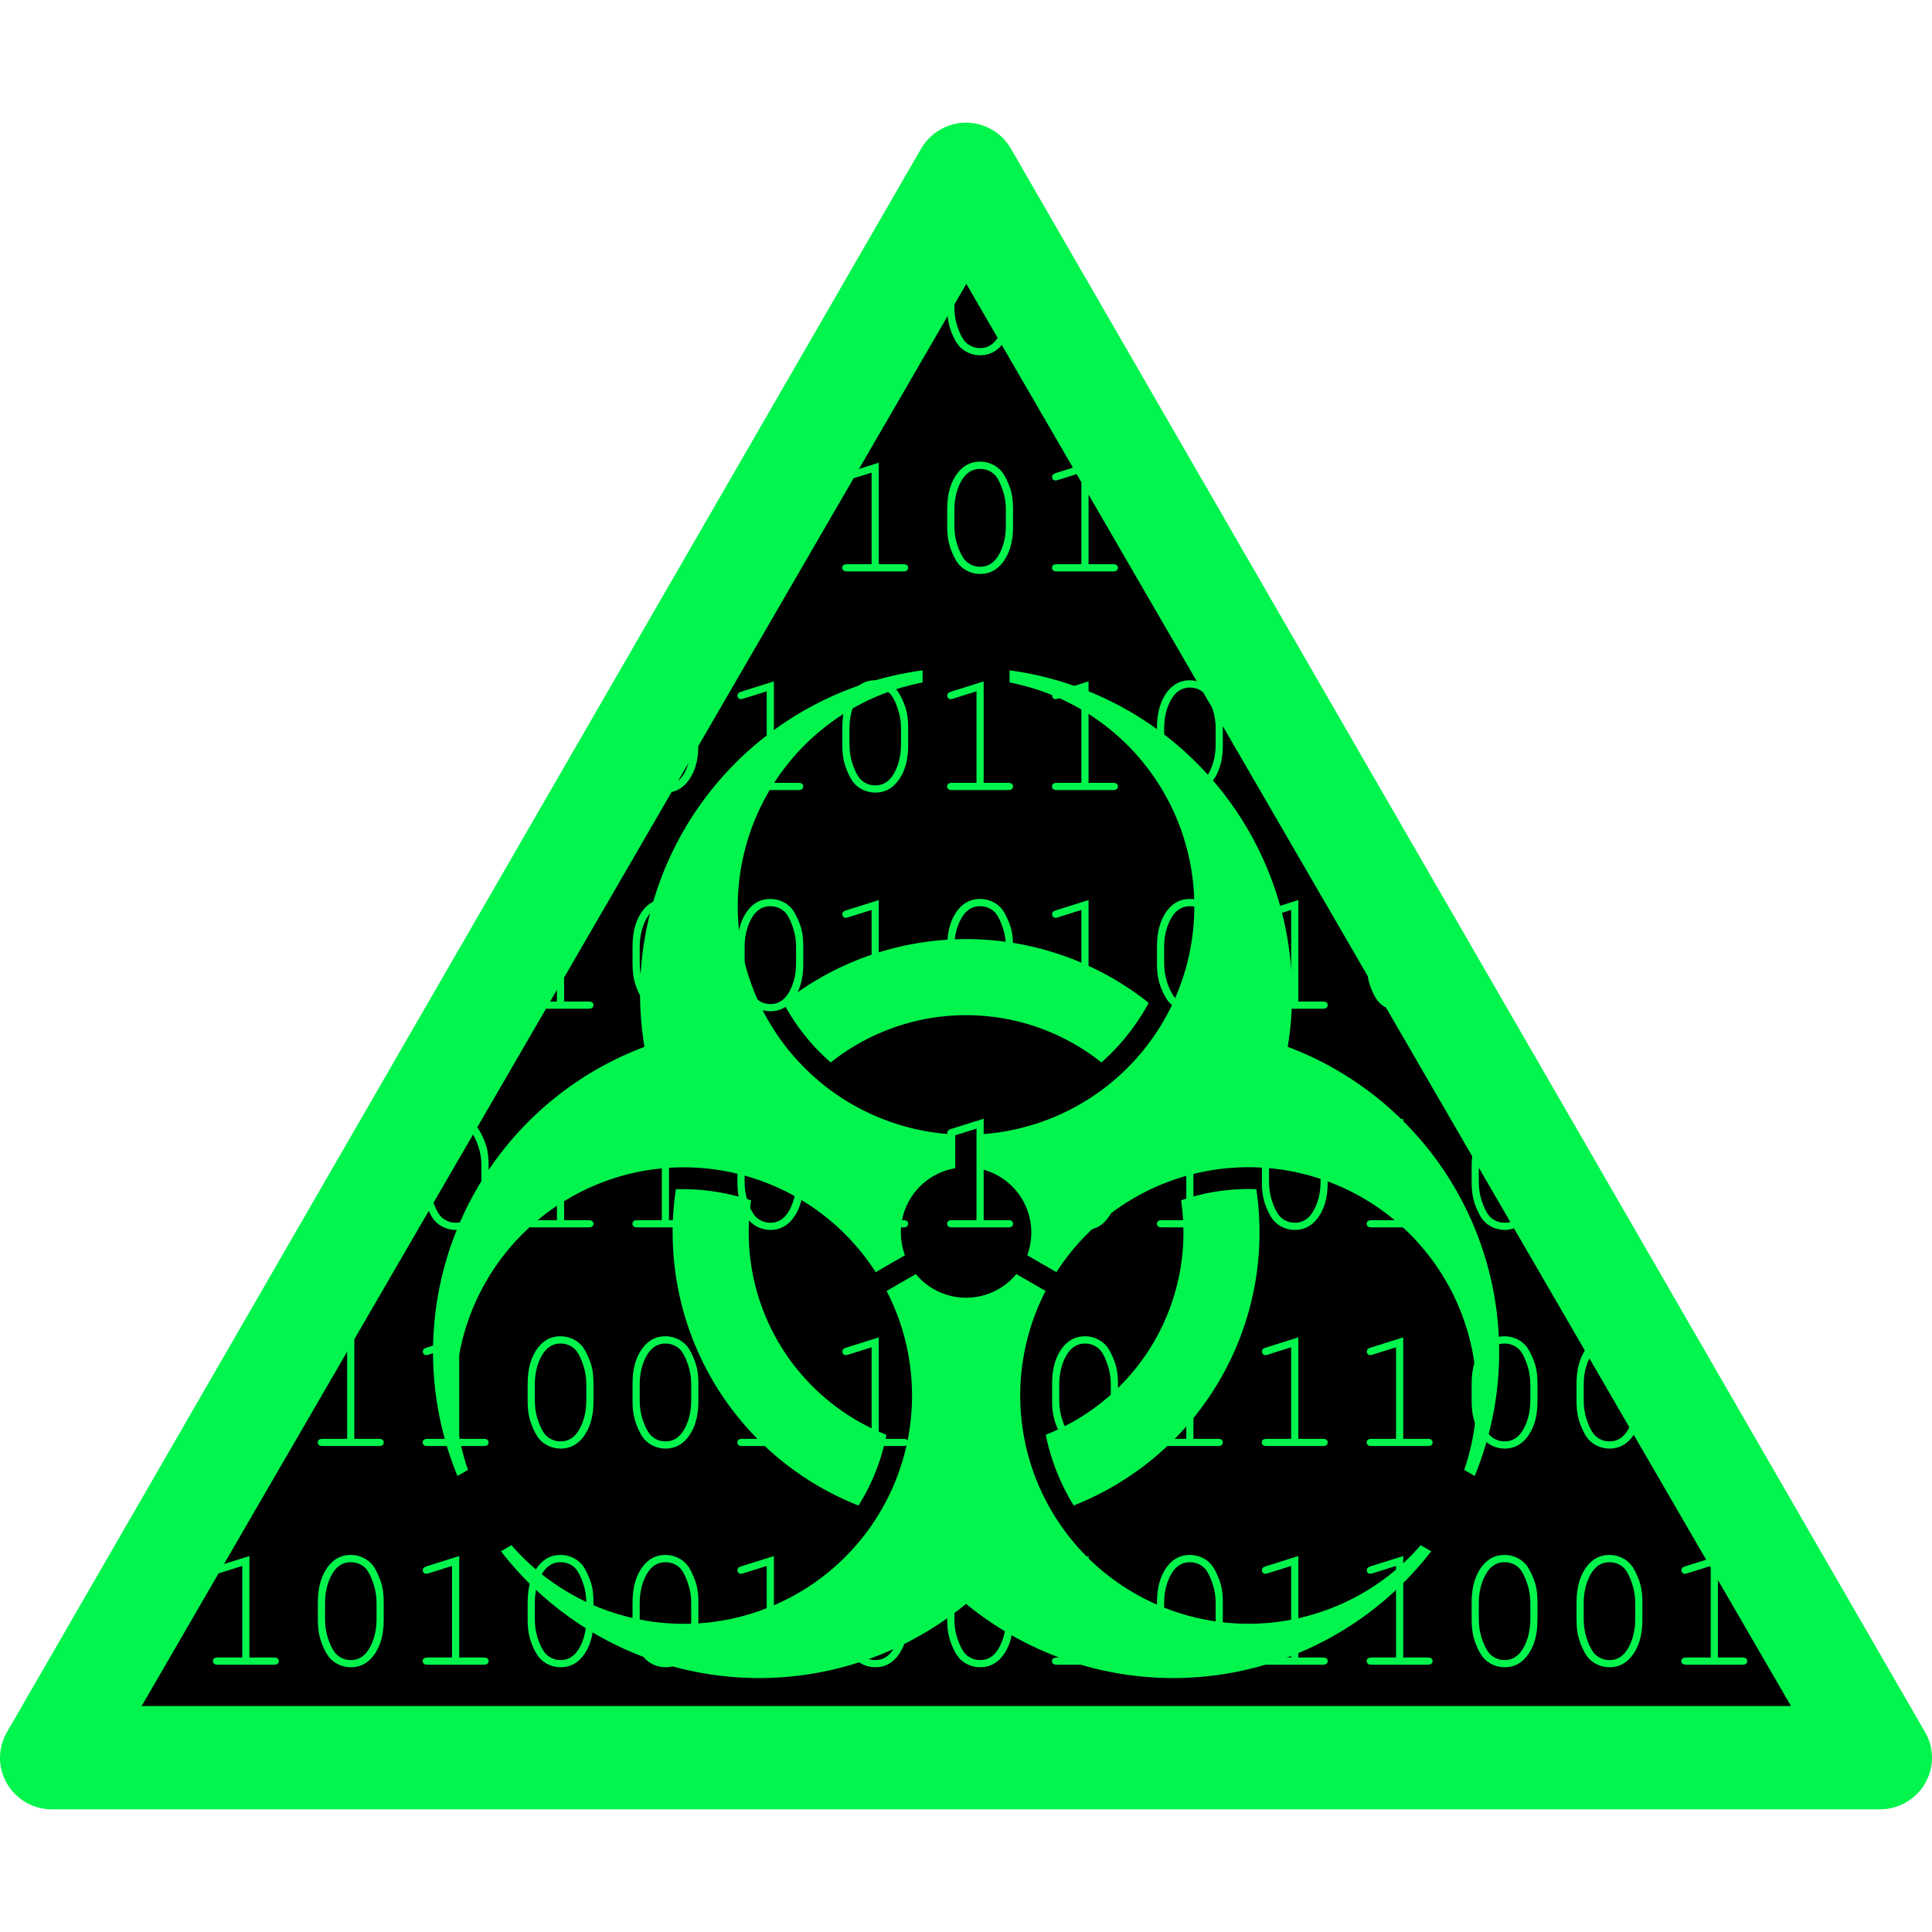 <?xml version="1.0" encoding="UTF-8" standalone="no"?>
<!-- Created with Inkscape (http://www.inkscape.org/) -->

<svg
   xmlns:dc="http://purl.org/dc/elements/1.1/"
   xmlns:cc="http://creativecommons.org/ns#"
   xmlns:rdf="http://www.w3.org/1999/02/22-rdf-syntax-ns#"
   xmlns:svg="http://www.w3.org/2000/svg"
   xmlns="http://www.w3.org/2000/svg"
   xmlns:xlink="http://www.w3.org/1999/xlink"
   xmlns:sodipodi="http://sodipodi.sourceforge.net/DTD/sodipodi-0.dtd"
   xmlns:inkscape="http://www.inkscape.org/namespaces/inkscape"
   width="72.249mm"
   height="72.249mm"
   viewBox="0 0 256 256"
   id="svg2"
   version="1.1"
   inkscape:version="0.91 r13725"
   sodipodi:docname="biohazard.svg">
  <defs
     id="defs4">
    <path
       transform="matrix(10,0,0,-10,260,260)"
       id="p"
       d="M 2.812,-1.046 A 3,3 0 0 1 0.5,2.958 l 0,1.554 A 10.5,10.5 0 0 1 2,25.308 l 0,0.558 A 15,15 0 0 0 14.797,8.543 15,15 0 0 0 23.401,-11.201 l -0.483,0.279 A 10.5,10.5 0 0 1 4.157,-1.823 Z m 3.415,8.871 a 10,10 0 0 1 -12.453,0 9.5,9.5 0 0 0 -2.176,2.742 13.5,13.5 0 0 0 16.804,0 A 10,10 0 0 0 6.226,7.825 Z"
       inkscape:connector-curvature="0" />
    <path
       transform="matrix(10,0,0,-10,260,260)"
       id="p-6"
       d="M 2.812,-1.046 A 3,3 0 0 1 0.5,2.958 l 0,1.554 A 10.5,10.5 0 0 1 2,25.308 l 0,0.558 A 15,15 0 0 0 14.797,8.543 15,15 0 0 0 23.401,-11.201 l -0.483,0.279 A 10.5,10.5 0 0 1 4.157,-1.823 Z m 3.415,8.871 a 10,10 0 0 1 -12.453,0 9.5,9.5 0 0 0 -2.176,2.742 13.5,13.5 0 0 0 16.804,0 A 10,10 0 0 0 6.226,7.825 Z"
       inkscape:connector-curvature="0" />
  </defs>
  <sodipodi:namedview
     id="base"
     pagecolor="#ffffff"
     bordercolor="#666666"
     borderopacity="1.0"
     inkscape:pageopacity="0.0"
     inkscape:pageshadow="2"
     inkscape:zoom="1.979899"
     inkscape:cx="18.543763"
     inkscape:cy="57.699703"
     inkscape:document-units="px"
     inkscape:current-layer="layer1"
     showgrid="false"
     fit-margin-top="0"
     fit-margin-left="0"
     fit-margin-right="0"
     fit-margin-bottom="0"
     inkscape:window-width="1680"
     inkscape:window-height="987"
     inkscape:window-x="-8"
     inkscape:window-y="-8"
     inkscape:window-maximized="1" />
  <g
     inkscape:label="Layer 1"
     inkscape:groupmode="layer"
     id="layer1"
     transform="translate(-64.79,-45.989)">
    <path
       inkscape:connector-curvature="0"
       d="M 319.862,275.492 198.723,65.656 c -1.238,-2.134 -3.5,-3.415 -5.933,-3.415 -2.433,0 -4.695,1.323 -5.933,3.415 L 65.718,275.492 c -1.238,2.134 -1.238,4.738 0,6.83 1.238,2.134 3.5,3.415 5.933,3.415 l 242.277,0 c 2.433,0 4.695,-1.323 5.933,-3.415 1.238,-2.134 1.238,-4.738 0,-6.83 z"
       id="sign_border"
       style="fill:#02f54d;fill-opacity:1" />
    <path
       style="overflow:visible;fill:#000000;fill-opacity:1;stroke:none"
       d="M 128.043 37.609 L 126.461 40.338 L 126.461 40.682 C 126.461 41.58 126.585 42.416 126.834 43.193 C 127.091 43.971 127.381 44.591 127.705 45.051 C 127.886 45.307 128.128 45.53 128.43 45.719 C 128.86 45.99 129.345 46.125 129.889 46.125 C 130.845 46.125 131.606 45.656 132.191 44.766 L 128.043 37.609 z M 125.566 41.881 L 113.818 62.143 L 116.443 61.314 L 116.443 74.76 L 119.703 74.76 C 119.929 74.76 120.091 74.806 120.189 74.896 C 120.288 74.979 120.338 75.091 120.338 75.234 C 120.338 75.37 120.288 75.484 120.189 75.574 C 120.091 75.665 119.929 75.711 119.703 75.711 L 112.234 75.711 C 112.008 75.711 111.844 75.665 111.746 75.574 C 111.648 75.484 111.6 75.37 111.6 75.234 C 111.6 75.091 111.648 74.979 111.746 74.896 C 111.844 74.806 112.008 74.76 112.234 74.76 L 115.492 74.76 L 115.492 62.627 L 113.102 63.377 L 92.535 98.844 C 92.522 100.85 92.04 102.445 91.08 103.621 C 90.503 104.33 89.809 104.766 89.002 104.938 L 74.748 129.521 L 74.748 132.707 L 78.008 132.707 C 78.234 132.707 78.396 132.753 78.494 132.844 C 78.592 132.927 78.643 133.04 78.643 133.184 C 78.643 133.319 78.592 133.431 78.494 133.521 C 78.396 133.612 78.234 133.658 78.008 133.658 L 72.35 133.658 L 63.229 149.389 C 63.448 149.646 63.68 150.034 63.928 150.566 C 64.184 151.117 64.373 151.62 64.494 152.072 C 64.66 152.721 64.744 153.484 64.744 154.359 L 64.744 156.713 C 64.744 158.758 64.257 160.376 63.283 161.568 C 62.521 162.504 61.558 162.971 60.396 162.971 C 59.838 162.971 59.31 162.859 58.812 162.633 C 58.322 162.414 57.904 162.103 57.557 161.703 C 57.338 161.454 57.096 161.055 56.832 160.504 C 56.824 160.487 56.818 160.472 56.811 160.455 L 46.951 177.459 L 46.951 190.654 L 50.211 190.654 C 50.437 190.654 50.599 190.7 50.697 190.791 C 50.795 190.874 50.846 190.988 50.846 191.131 C 50.846 191.267 50.795 191.38 50.697 191.471 C 50.599 191.561 50.437 191.605 50.211 191.605 L 42.742 191.605 C 42.516 191.605 42.352 191.561 42.254 191.471 C 42.156 191.38 42.107 191.267 42.107 191.131 C 42.107 190.988 42.156 190.874 42.254 190.791 C 42.352 190.7 42.516 190.654 42.742 190.654 L 46.002 190.654 L 46.002 179.096 L 29.678 207.246 L 33.053 206.184 L 33.053 219.629 L 36.312 219.629 C 36.539 219.629 36.701 219.675 36.799 219.766 C 36.897 219.849 36.947 219.96 36.947 220.104 C 36.947 220.239 36.897 220.353 36.799 220.443 C 36.701 220.534 36.539 220.58 36.312 220.58 L 28.844 220.58 C 28.617 220.58 28.454 220.534 28.355 220.443 C 28.257 220.353 28.209 220.239 28.209 220.104 C 28.209 219.96 28.257 219.849 28.355 219.766 C 28.454 219.675 28.617 219.629 28.844 219.629 L 32.104 219.629 L 32.104 207.496 L 29.002 208.469 C 28.985 208.474 28.981 208.472 28.965 208.477 L 18.771 226.057 L 237.314 226.057 L 227.631 209.357 L 227.631 219.629 L 230.891 219.629 C 231.117 219.629 231.279 219.675 231.377 219.766 C 231.475 219.849 231.523 219.96 231.523 220.104 C 231.523 220.239 231.475 220.353 231.377 220.443 C 231.279 220.534 231.117 220.58 230.891 220.58 L 223.42 220.58 C 223.194 220.58 223.032 220.534 222.934 220.443 C 222.836 220.353 222.787 220.239 222.787 220.104 C 222.787 219.96 222.836 219.849 222.934 219.766 C 223.032 219.675 223.194 219.629 223.42 219.629 L 226.68 219.629 L 226.68 207.717 L 226.572 207.529 L 223.578 208.469 C 223.427 208.514 223.318 208.537 223.25 208.537 C 223.137 208.537 223.032 208.493 222.934 208.402 C 222.843 208.304 222.799 208.191 222.799 208.062 C 222.799 207.949 222.837 207.844 222.912 207.746 C 222.972 207.686 223.096 207.621 223.285 207.553 L 226.076 206.674 L 216.477 190.119 C 216.379 190.265 216.277 190.408 216.166 190.543 C 215.404 191.479 214.441 191.945 213.279 191.945 C 212.721 191.945 212.193 191.832 211.695 191.605 C 211.205 191.387 210.787 191.078 210.439 190.678 C 210.221 190.429 209.979 190.029 209.715 189.479 C 209.458 188.928 209.273 188.421 209.16 187.961 C 208.987 187.312 208.9 186.555 208.9 185.688 L 208.9 183.332 C 208.9 181.549 209.269 180.091 210.004 178.957 L 200.605 162.748 C 200.223 162.882 199.821 162.971 199.381 162.971 C 198.823 162.971 198.295 162.859 197.797 162.633 C 197.306 162.414 196.888 162.103 196.541 161.703 C 196.322 161.454 196.08 161.055 195.816 160.504 C 195.56 159.953 195.375 159.449 195.262 158.988 C 195.088 158.339 195.002 157.581 195.002 156.713 L 195.002 154.359 C 195.002 153.956 195.037 153.582 195.074 153.211 L 183.654 133.516 C 183.273 133.309 182.927 133.059 182.643 132.73 C 182.424 132.481 182.182 132.082 181.918 131.531 C 181.661 130.98 181.476 130.474 181.363 130.014 C 181.309 129.811 181.277 129.578 181.24 129.354 L 162.021 96.207 C 162.023 96.278 162.031 96.338 162.031 96.41 L 162.031 98.766 C 162.031 100.81 161.546 102.429 160.572 103.621 C 159.81 104.557 158.848 105.023 157.686 105.023 C 157.127 105.023 156.6 104.91 156.102 104.684 C 155.611 104.465 155.193 104.156 154.846 103.756 C 154.627 103.507 154.385 103.107 154.121 102.557 C 153.865 102.006 153.68 101.499 153.566 101.039 C 153.393 100.39 153.307 99.633 153.307 98.766 L 153.307 96.41 C 153.307 94.358 153.792 92.737 154.766 91.545 C 155.528 90.609 156.49 90.141 157.652 90.141 C 157.972 90.141 158.277 90.187 158.572 90.26 L 144.24 65.543 L 144.24 74.76 L 147.5 74.76 C 147.726 74.76 147.888 74.806 147.986 74.896 C 148.084 74.979 148.135 75.091 148.135 75.234 C 148.135 75.37 148.084 75.484 147.986 75.574 C 147.888 75.665 147.726 75.711 147.5 75.711 L 140.029 75.711 C 139.803 75.711 139.641 75.665 139.543 75.574 C 139.445 75.484 139.396 75.37 139.396 75.234 C 139.396 75.091 139.445 74.979 139.543 74.896 C 139.641 74.806 139.803 74.76 140.029 74.76 L 143.289 74.76 L 143.289 63.902 L 142.664 62.824 L 140.189 63.6 C 140.039 63.645 139.929 63.668 139.861 63.668 C 139.748 63.668 139.641 63.624 139.543 63.533 C 139.452 63.435 139.408 63.322 139.408 63.193 C 139.408 63.08 139.446 62.975 139.521 62.877 C 139.582 62.817 139.706 62.752 139.895 62.684 L 142.168 61.967 L 132.738 45.709 C 131.982 46.616 131.033 47.076 129.889 47.076 C 129.33 47.076 128.803 46.963 128.305 46.736 C 127.814 46.518 127.396 46.208 127.049 45.809 C 126.83 45.56 126.588 45.16 126.324 44.609 C 126.068 44.059 125.883 43.552 125.77 43.092 C 125.672 42.726 125.609 42.316 125.566 41.881 z M 129.855 61.168 C 130.421 61.168 130.949 61.28 131.439 61.506 C 131.93 61.725 132.348 62.036 132.695 62.436 C 132.922 62.692 133.163 63.096 133.42 63.646 C 133.676 64.197 133.866 64.698 133.986 65.15 C 134.152 65.799 134.236 66.562 134.236 67.438 L 134.236 69.791 C 134.236 71.836 133.749 73.454 132.775 74.646 C 132.013 75.582 131.051 76.051 129.889 76.051 C 129.33 76.051 128.803 75.937 128.305 75.711 C 127.814 75.492 127.396 75.183 127.049 74.783 C 126.83 74.534 126.588 74.133 126.324 73.582 C 126.068 73.031 125.883 72.527 125.77 72.066 C 125.596 71.418 125.51 70.659 125.51 69.791 L 125.51 67.438 C 125.51 65.385 125.995 63.762 126.969 62.57 C 127.731 61.635 128.694 61.168 129.855 61.168 z M 129.867 62.129 C 128.803 62.129 127.969 62.673 127.365 63.76 C 126.762 64.846 126.461 66.114 126.461 67.562 L 126.461 69.656 C 126.461 70.554 126.585 71.391 126.834 72.168 C 127.091 72.945 127.381 73.563 127.705 74.023 C 127.886 74.28 128.128 74.503 128.43 74.691 C 128.86 74.963 129.345 75.1 129.889 75.1 C 130.945 75.1 131.775 74.555 132.379 73.469 C 132.983 72.375 133.285 71.105 133.285 69.656 L 133.285 67.562 C 133.285 66.665 133.157 65.83 132.9 65.061 C 132.651 64.283 132.368 63.665 132.051 63.205 C 131.862 62.941 131.618 62.714 131.316 62.525 C 130.886 62.261 130.403 62.129 129.867 62.129 z M 115.957 90.141 C 116.523 90.141 117.051 90.254 117.541 90.48 C 118.031 90.699 118.45 91.008 118.797 91.408 C 119.023 91.665 119.265 92.068 119.521 92.619 C 119.778 93.17 119.967 93.672 120.088 94.125 C 120.254 94.774 120.338 95.535 120.338 96.41 L 120.338 98.766 C 120.338 100.81 119.85 102.429 118.877 103.621 C 118.115 104.557 117.152 105.023 115.99 105.023 C 115.432 105.023 114.904 104.91 114.406 104.684 C 113.916 104.465 113.497 104.156 113.15 103.756 C 112.932 103.507 112.69 103.107 112.426 102.557 C 112.169 102.006 111.984 101.499 111.871 101.039 C 111.698 100.39 111.611 99.633 111.611 98.766 L 111.611 96.41 C 111.611 94.358 112.097 92.737 113.07 91.545 C 113.832 90.609 114.795 90.141 115.957 90.141 z M 102.545 90.287 L 102.545 103.734 L 105.805 103.734 C 106.031 103.734 106.193 103.779 106.291 103.869 C 106.389 103.952 106.439 104.066 106.439 104.209 C 106.439 104.345 106.389 104.458 106.291 104.549 C 106.193 104.639 106.031 104.684 105.805 104.684 L 98.336 104.684 C 98.11 104.684 97.946 104.639 97.848 104.549 C 97.75 104.458 97.701 104.345 97.701 104.209 C 97.701 104.066 97.75 103.952 97.848 103.869 C 97.946 103.779 98.11 103.734 98.336 103.734 L 101.594 103.734 L 101.594 91.602 L 98.494 92.574 C 98.343 92.619 98.234 92.643 98.166 92.643 C 98.053 92.643 97.946 92.596 97.848 92.506 C 97.757 92.408 97.713 92.294 97.713 92.166 C 97.713 92.053 97.751 91.948 97.826 91.85 C 97.887 91.789 98.011 91.726 98.199 91.658 L 102.545 90.287 z M 130.342 90.287 L 130.342 103.734 L 133.602 103.734 C 133.828 103.734 133.99 103.779 134.088 103.869 C 134.186 103.952 134.236 104.066 134.236 104.209 C 134.236 104.345 134.186 104.458 134.088 104.549 C 133.99 104.639 133.828 104.684 133.602 104.684 L 126.131 104.684 C 125.904 104.684 125.743 104.639 125.645 104.549 C 125.546 104.458 125.498 104.345 125.498 104.209 C 125.498 104.066 125.546 103.952 125.645 103.869 C 125.743 103.779 125.904 103.734 126.131 103.734 L 129.391 103.734 L 129.391 91.602 L 126.291 92.574 C 126.14 92.619 126.031 92.643 125.963 92.643 C 125.85 92.643 125.743 92.596 125.645 92.506 C 125.554 92.408 125.51 92.294 125.51 92.166 C 125.51 92.053 125.548 91.948 125.623 91.85 C 125.683 91.789 125.807 91.726 125.996 91.658 L 130.342 90.287 z M 144.24 90.287 L 144.24 103.734 L 147.5 103.734 C 147.726 103.734 147.888 103.779 147.986 103.869 C 148.084 103.952 148.135 104.066 148.135 104.209 C 148.135 104.345 148.084 104.458 147.986 104.549 C 147.888 104.639 147.726 104.684 147.5 104.684 L 140.029 104.684 C 139.803 104.684 139.641 104.639 139.543 104.549 C 139.445 104.458 139.396 104.345 139.396 104.209 C 139.396 104.066 139.445 103.952 139.543 103.869 C 139.641 103.779 139.803 103.734 140.029 103.734 L 143.289 103.734 L 143.289 91.602 L 140.189 92.574 C 140.039 92.619 139.929 92.643 139.861 92.643 C 139.748 92.643 139.641 92.596 139.543 92.506 C 139.452 92.408 139.408 92.294 139.408 92.166 C 139.408 92.053 139.446 91.948 139.521 91.85 C 139.582 91.789 139.706 91.726 139.895 91.658 L 144.24 90.287 z M 115.969 91.104 C 114.905 91.104 114.07 91.646 113.467 92.732 C 112.863 93.819 112.562 95.086 112.562 96.535 L 112.562 98.629 C 112.562 99.527 112.687 100.365 112.936 101.143 C 113.192 101.92 113.482 102.538 113.807 102.998 C 113.988 103.255 114.229 103.477 114.531 103.666 C 114.961 103.938 115.447 104.072 115.99 104.072 C 117.047 104.072 117.877 103.53 118.48 102.443 C 119.084 101.349 119.387 100.078 119.387 98.629 L 119.387 96.535 C 119.387 95.637 119.258 94.805 119.002 94.035 C 118.753 93.258 118.469 92.638 118.152 92.178 C 117.964 91.914 117.72 91.689 117.418 91.5 C 116.988 91.236 116.504 91.104 115.969 91.104 z M 157.664 91.104 C 156.6 91.104 155.766 91.646 155.162 92.732 C 154.558 93.819 154.256 95.086 154.256 96.535 L 154.256 98.629 C 154.256 99.527 154.382 100.365 154.631 101.143 C 154.887 101.92 155.178 102.538 155.502 102.998 C 155.683 103.255 155.925 103.477 156.227 103.666 C 156.657 103.938 157.142 104.072 157.686 104.072 C 158.742 104.072 159.572 103.53 160.176 102.443 C 160.779 101.349 161.082 100.078 161.082 98.629 L 161.082 96.535 C 161.082 95.637 160.954 94.805 160.697 94.035 C 160.659 93.915 160.614 93.825 160.574 93.713 L 159.432 91.744 C 159.331 91.659 159.229 91.574 159.111 91.5 C 158.681 91.236 158.2 91.104 157.664 91.104 z M 91.234 101.088 L 89.846 103.482 C 90.16 103.222 90.442 102.879 90.684 102.443 C 90.917 102.021 91.091 101.564 91.234 101.088 z M 88.16 119.115 C 88.726 119.115 89.254 119.229 89.744 119.455 C 90.235 119.674 90.655 119.983 91.002 120.383 C 91.228 120.639 91.468 121.043 91.725 121.594 C 91.981 122.145 92.17 122.645 92.291 123.098 C 92.457 123.747 92.541 124.51 92.541 125.385 L 92.541 127.738 C 92.541 129.783 92.053 131.402 91.08 132.594 C 90.318 133.529 89.355 133.998 88.193 133.998 C 87.635 133.998 87.107 133.885 86.609 133.658 C 86.119 133.439 85.701 133.13 85.354 132.73 C 85.135 132.481 84.893 132.082 84.629 131.531 C 84.372 130.98 84.187 130.474 84.074 130.014 C 83.901 129.365 83.814 128.606 83.814 127.738 L 83.814 125.385 C 83.814 123.332 84.3 121.71 85.273 120.518 C 86.036 119.582 86.998 119.115 88.16 119.115 z M 102.059 119.115 C 102.624 119.115 103.152 119.229 103.643 119.455 C 104.133 119.674 104.553 119.983 104.9 120.383 C 105.127 120.639 105.367 121.043 105.623 121.594 C 105.88 122.145 106.069 122.645 106.189 123.098 C 106.355 123.747 106.439 124.51 106.439 125.385 L 106.439 127.738 C 106.439 129.783 105.952 131.402 104.979 132.594 C 104.216 133.529 103.254 133.998 102.092 133.998 C 101.533 133.998 101.006 133.885 100.508 133.658 C 100.017 133.439 99.599 133.13 99.252 132.73 C 99.033 132.481 98.791 132.082 98.527 131.531 C 98.271 130.98 98.086 130.474 97.973 130.014 C 97.799 129.365 97.713 128.606 97.713 127.738 L 97.713 125.385 C 97.713 123.332 98.199 121.71 99.172 120.518 C 99.934 119.582 100.897 119.115 102.059 119.115 z M 129.855 119.115 C 130.421 119.115 130.949 119.229 131.439 119.455 C 131.93 119.674 132.348 119.983 132.695 120.383 C 132.922 120.639 133.163 121.043 133.42 121.594 C 133.676 122.145 133.866 122.645 133.986 123.098 C 134.152 123.747 134.236 124.51 134.236 125.385 L 134.236 127.738 C 134.236 129.783 133.749 131.402 132.775 132.594 C 132.013 133.529 131.051 133.998 129.889 133.998 C 129.33 133.998 128.803 133.885 128.305 133.658 C 127.814 133.439 127.396 133.13 127.049 132.73 C 126.83 132.481 126.588 132.082 126.324 131.531 C 126.068 130.98 125.883 130.474 125.77 130.014 C 125.596 129.365 125.51 128.606 125.51 127.738 L 125.51 125.385 C 125.51 123.332 125.995 121.71 126.969 120.518 C 127.731 119.582 128.694 119.115 129.855 119.115 z M 157.652 119.115 C 158.218 119.115 158.746 119.229 159.236 119.455 C 159.727 119.674 160.145 119.983 160.492 120.383 C 160.719 120.639 160.96 121.043 161.217 121.594 C 161.473 122.145 161.662 122.645 161.783 123.098 C 161.949 123.747 162.031 124.51 162.031 125.385 L 162.031 127.738 C 162.031 129.783 161.546 131.402 160.572 132.594 C 159.81 133.529 158.848 133.998 157.686 133.998 C 157.127 133.998 156.6 133.885 156.102 133.658 C 155.611 133.439 155.193 133.13 154.846 132.73 C 154.627 132.481 154.385 132.082 154.121 131.531 C 153.865 130.98 153.68 130.474 153.566 130.014 C 153.393 129.365 153.307 128.606 153.307 127.738 L 153.307 125.385 C 153.307 123.332 153.792 121.71 154.766 120.518 C 155.528 119.582 156.49 119.115 157.652 119.115 z M 116.443 119.262 L 116.443 132.707 L 119.703 132.707 C 119.929 132.707 120.091 132.753 120.189 132.844 C 120.288 132.927 120.338 133.04 120.338 133.184 C 120.338 133.319 120.288 133.431 120.189 133.521 C 120.091 133.612 119.929 133.658 119.703 133.658 L 112.234 133.658 C 112.008 133.658 111.844 133.612 111.746 133.521 C 111.648 133.431 111.6 133.319 111.6 133.184 C 111.6 133.04 111.648 132.927 111.746 132.844 C 111.844 132.753 112.008 132.707 112.234 132.707 L 115.492 132.707 L 115.492 120.574 L 112.393 121.549 C 112.242 121.594 112.132 121.615 112.064 121.615 C 111.951 121.615 111.844 121.571 111.746 121.48 C 111.656 121.382 111.611 121.269 111.611 121.141 C 111.611 121.027 111.649 120.922 111.725 120.824 C 111.785 120.764 111.909 120.699 112.098 120.631 L 116.443 119.262 z M 144.24 119.262 L 144.24 132.707 L 147.5 132.707 C 147.726 132.707 147.888 132.753 147.986 132.844 C 148.084 132.927 148.135 133.04 148.135 133.184 C 148.135 133.319 148.084 133.431 147.986 133.521 C 147.888 133.612 147.726 133.658 147.5 133.658 L 140.029 133.658 C 139.803 133.658 139.641 133.612 139.543 133.521 C 139.445 133.431 139.396 133.319 139.396 133.184 C 139.396 133.04 139.445 132.927 139.543 132.844 C 139.641 132.753 139.803 132.707 140.029 132.707 L 143.289 132.707 L 143.289 120.574 L 140.189 121.549 C 140.039 121.594 139.929 121.615 139.861 121.615 C 139.748 121.615 139.641 121.571 139.543 121.48 C 139.452 121.382 139.408 121.269 139.408 121.141 C 139.408 121.027 139.446 120.922 139.521 120.824 C 139.582 120.764 139.706 120.699 139.895 120.631 L 144.24 119.262 z M 172.037 119.262 L 172.037 132.707 L 175.297 132.707 C 175.523 132.707 175.685 132.753 175.783 132.844 C 175.881 132.927 175.93 133.04 175.93 133.184 C 175.93 133.319 175.881 133.431 175.783 133.521 C 175.685 133.612 175.523 133.658 175.297 133.658 L 167.826 133.658 C 167.6 133.658 167.438 133.612 167.34 133.521 C 167.242 133.431 167.193 133.319 167.193 133.184 C 167.193 133.04 167.242 132.927 167.34 132.844 C 167.438 132.753 167.6 132.707 167.826 132.707 L 171.086 132.707 L 171.086 120.574 L 167.986 121.549 C 167.835 121.594 167.724 121.615 167.656 121.615 C 167.543 121.615 167.438 121.571 167.34 121.48 C 167.249 121.382 167.205 121.269 167.205 121.141 C 167.205 121.027 167.243 120.922 167.318 120.824 C 167.379 120.764 167.503 120.699 167.691 120.631 L 172.037 119.262 z M 88.172 120.076 C 87.108 120.076 86.274 120.621 85.67 121.707 C 85.066 122.794 84.766 124.061 84.766 125.51 L 84.766 127.604 C 84.766 128.501 84.89 129.338 85.139 130.115 C 85.395 130.892 85.685 131.512 86.01 131.973 C 86.191 132.229 86.433 132.45 86.734 132.639 C 87.164 132.91 87.65 133.047 88.193 133.047 C 89.25 133.047 90.08 132.504 90.684 131.418 C 91.287 130.324 91.59 129.052 91.59 127.604 L 91.59 125.51 C 91.59 124.612 91.462 123.777 91.205 123.008 C 90.956 122.231 90.672 121.613 90.355 121.152 C 90.167 120.888 89.923 120.661 89.621 120.473 C 89.191 120.209 88.708 120.076 88.172 120.076 z M 102.07 120.076 C 101.006 120.076 100.172 120.621 99.568 121.707 C 98.965 122.794 98.664 124.061 98.664 125.51 L 98.664 127.604 C 98.664 128.501 98.788 129.338 99.037 130.115 C 99.294 130.892 99.584 131.512 99.908 131.973 C 100.089 132.229 100.331 132.45 100.633 132.639 C 101.063 132.91 101.549 133.047 102.092 133.047 C 103.148 133.047 103.978 132.504 104.582 131.418 C 105.186 130.324 105.488 129.052 105.488 127.604 L 105.488 125.51 C 105.488 124.612 105.36 123.777 105.104 123.008 C 104.855 122.231 104.571 121.613 104.254 121.152 C 104.065 120.888 103.821 120.661 103.52 120.473 C 103.089 120.209 102.606 120.076 102.07 120.076 z M 129.867 120.076 C 128.803 120.076 127.969 120.621 127.365 121.707 C 126.762 122.794 126.461 124.061 126.461 125.51 L 126.461 127.604 C 126.461 128.501 126.585 129.338 126.834 130.115 C 127.091 130.892 127.381 131.512 127.705 131.973 C 127.886 132.229 128.128 132.45 128.43 132.639 C 128.86 132.91 129.345 133.047 129.889 133.047 C 130.945 133.047 131.775 132.504 132.379 131.418 C 132.983 130.324 133.285 129.052 133.285 127.604 L 133.285 125.51 C 133.285 124.612 133.157 123.777 132.9 123.008 C 132.651 122.231 132.368 121.613 132.051 121.152 C 131.862 120.888 131.618 120.661 131.316 120.473 C 130.886 120.209 130.403 120.076 129.867 120.076 z M 157.664 120.076 C 156.6 120.076 155.766 120.621 155.162 121.707 C 154.558 122.794 154.256 124.061 154.256 125.51 L 154.256 127.604 C 154.256 128.501 154.382 129.338 154.631 130.115 C 154.887 130.892 155.178 131.512 155.502 131.973 C 155.683 132.229 155.925 132.45 156.227 132.639 C 156.657 132.91 157.142 133.047 157.686 133.047 C 158.742 133.047 159.572 132.504 160.176 131.418 C 160.779 130.324 161.082 129.052 161.082 127.604 L 161.082 125.51 C 161.082 124.612 160.954 123.777 160.697 123.008 C 160.448 122.231 160.165 121.613 159.848 121.152 C 159.659 120.888 159.413 120.661 159.111 120.473 C 158.681 120.209 158.2 120.076 157.664 120.076 z M 73.797 131.16 L 72.9 132.707 L 73.797 132.707 L 73.797 131.16 z M 102.059 148.088 C 102.624 148.088 103.152 148.201 103.643 148.428 C 104.133 148.647 104.553 148.956 104.9 149.355 C 105.127 149.612 105.367 150.016 105.623 150.566 C 105.88 151.117 106.069 151.62 106.189 152.072 C 106.355 152.721 106.439 153.484 106.439 154.359 L 106.439 156.713 C 106.439 158.758 105.952 160.376 104.979 161.568 C 104.216 162.504 103.254 162.971 102.092 162.971 C 101.533 162.971 101.006 162.859 100.508 162.633 C 100.017 162.414 99.599 162.103 99.252 161.703 C 99.033 161.454 98.791 161.055 98.527 160.504 C 98.271 159.953 98.086 159.449 97.973 158.988 C 97.799 158.339 97.713 157.581 97.713 156.713 L 97.713 154.359 C 97.713 152.307 98.199 150.684 99.172 149.492 C 99.934 148.557 100.897 148.088 102.059 148.088 z M 143.754 148.088 C 144.32 148.088 144.847 148.201 145.338 148.428 C 145.828 148.647 146.247 148.956 146.594 149.355 C 146.82 149.612 147.062 150.016 147.318 150.566 C 147.575 151.117 147.764 151.62 147.885 152.072 C 148.051 152.721 148.135 153.484 148.135 154.359 L 148.135 156.713 C 148.135 158.758 147.647 160.376 146.674 161.568 C 145.912 162.504 144.949 162.971 143.787 162.971 C 143.229 162.971 142.701 162.859 142.203 162.633 C 141.713 162.414 141.294 162.103 140.947 161.703 C 140.728 161.454 140.487 161.055 140.223 160.504 C 139.966 159.953 139.781 159.449 139.668 158.988 C 139.494 158.339 139.408 157.581 139.408 156.713 L 139.408 154.359 C 139.408 152.307 139.894 150.684 140.867 149.492 C 141.629 148.557 142.592 148.088 143.754 148.088 z M 171.551 148.088 C 172.117 148.088 172.644 148.201 173.135 148.428 C 173.625 148.647 174.044 148.956 174.391 149.355 C 174.617 149.612 174.859 150.016 175.115 150.566 C 175.372 151.117 175.561 151.62 175.682 152.072 C 175.848 152.721 175.93 153.484 175.93 154.359 L 175.93 156.713 C 175.93 158.758 175.444 160.376 174.471 161.568 C 173.709 162.504 172.746 162.971 171.584 162.971 C 171.026 162.971 170.498 162.859 170 162.633 C 169.51 162.414 169.091 162.103 168.744 161.703 C 168.525 161.454 168.284 161.055 168.02 160.504 C 167.763 159.953 167.578 159.449 167.465 158.988 C 167.291 158.339 167.205 157.581 167.205 156.713 L 167.205 154.359 C 167.205 152.307 167.691 150.684 168.664 149.492 C 169.426 148.557 170.389 148.088 171.551 148.088 z M 74.748 148.236 L 74.748 161.682 L 78.008 161.682 C 78.234 161.682 78.396 161.726 78.494 161.816 C 78.592 161.899 78.643 162.013 78.643 162.156 C 78.643 162.292 78.592 162.406 78.494 162.496 C 78.396 162.587 78.234 162.633 78.008 162.633 L 70.539 162.633 C 70.313 162.633 70.149 162.587 70.051 162.496 C 69.953 162.406 69.904 162.292 69.904 162.156 C 69.904 162.013 69.953 161.899 70.051 161.816 C 70.149 161.726 70.313 161.682 70.539 161.682 L 73.797 161.682 L 73.797 149.549 L 70.697 150.521 C 70.546 150.567 70.437 150.59 70.369 150.59 C 70.256 150.59 70.149 150.544 70.051 150.453 C 69.96 150.355 69.916 150.244 69.916 150.115 C 69.916 150.002 69.954 149.895 70.029 149.797 C 70.09 149.736 70.214 149.673 70.402 149.605 L 74.748 148.236 z M 88.646 148.236 L 88.646 161.682 L 91.906 161.682 C 92.133 161.682 92.294 161.726 92.393 161.816 C 92.491 161.899 92.541 162.013 92.541 162.156 C 92.541 162.292 92.491 162.406 92.393 162.496 C 92.294 162.587 92.133 162.633 91.906 162.633 L 84.438 162.633 C 84.211 162.633 84.047 162.587 83.949 162.496 C 83.851 162.406 83.803 162.292 83.803 162.156 C 83.803 162.013 83.851 161.899 83.949 161.816 C 84.047 161.726 84.211 161.682 84.438 161.682 L 87.695 161.682 L 87.695 149.549 L 84.596 150.521 C 84.445 150.567 84.335 150.59 84.268 150.59 C 84.154 150.59 84.047 150.544 83.949 150.453 C 83.859 150.355 83.814 150.244 83.814 150.115 C 83.814 150.002 83.852 149.895 83.928 149.797 C 83.988 149.736 84.112 149.673 84.301 149.605 L 88.646 148.236 z M 116.443 148.236 L 116.443 161.682 L 119.703 161.682 C 119.929 161.682 120.091 161.726 120.189 161.816 C 120.288 161.899 120.338 162.013 120.338 162.156 C 120.338 162.292 120.288 162.406 120.189 162.496 C 120.091 162.587 119.929 162.633 119.703 162.633 L 112.234 162.633 C 112.008 162.633 111.844 162.587 111.746 162.496 C 111.648 162.406 111.6 162.292 111.6 162.156 C 111.6 162.013 111.648 161.899 111.746 161.816 C 111.844 161.726 112.008 161.682 112.234 161.682 L 115.492 161.682 L 115.492 149.549 L 112.393 150.521 C 112.242 150.567 112.132 150.59 112.064 150.59 C 111.951 150.59 111.844 150.544 111.746 150.453 C 111.656 150.355 111.611 150.244 111.611 150.115 C 111.611 150.002 111.649 149.895 111.725 149.797 C 111.785 149.736 111.909 149.673 112.098 149.605 L 116.443 148.236 z M 130.342 148.236 L 130.342 161.682 L 133.602 161.682 C 133.828 161.682 133.99 161.726 134.088 161.816 C 134.186 161.899 134.236 162.013 134.236 162.156 C 134.236 162.292 134.186 162.406 134.088 162.496 C 133.99 162.587 133.828 162.633 133.602 162.633 L 126.131 162.633 C 125.904 162.633 125.743 162.587 125.645 162.496 C 125.546 162.406 125.498 162.292 125.498 162.156 C 125.498 162.013 125.546 161.899 125.645 161.816 C 125.743 161.726 125.904 161.682 126.131 161.682 L 129.391 161.682 L 129.391 149.549 L 126.291 150.521 C 126.14 150.567 126.031 150.59 125.963 150.59 C 125.85 150.59 125.743 150.544 125.645 150.453 C 125.554 150.355 125.51 150.244 125.51 150.115 C 125.51 150.002 125.548 149.895 125.623 149.797 C 125.683 149.736 125.807 149.673 125.996 149.605 L 130.342 148.236 z M 158.139 148.236 L 158.139 161.682 L 161.398 161.682 C 161.625 161.682 161.787 161.726 161.885 161.816 C 161.983 161.899 162.031 162.013 162.031 162.156 C 162.031 162.292 161.983 162.406 161.885 162.496 C 161.787 162.587 161.625 162.633 161.398 162.633 L 153.928 162.633 C 153.701 162.633 153.539 162.587 153.441 162.496 C 153.343 162.406 153.295 162.292 153.295 162.156 C 153.295 162.013 153.343 161.899 153.441 161.816 C 153.539 161.726 153.701 161.682 153.928 161.682 L 157.188 161.682 L 157.188 149.549 L 154.088 150.521 C 153.937 150.567 153.828 150.59 153.76 150.59 C 153.647 150.59 153.539 150.544 153.441 150.453 C 153.351 150.355 153.307 150.244 153.307 150.115 C 153.307 150.002 153.344 149.895 153.42 149.797 C 153.48 149.736 153.604 149.673 153.793 149.605 L 158.139 148.236 z M 185.936 148.236 L 185.936 161.682 L 189.195 161.682 C 189.422 161.682 189.584 161.726 189.682 161.816 C 189.78 161.899 189.828 162.013 189.828 162.156 C 189.828 162.292 189.78 162.406 189.682 162.496 C 189.584 162.587 189.422 162.633 189.195 162.633 L 181.725 162.633 C 181.498 162.633 181.336 162.587 181.238 162.496 C 181.14 162.406 181.092 162.292 181.092 162.156 C 181.092 162.013 181.14 161.899 181.238 161.816 C 181.336 161.726 181.498 161.682 181.725 161.682 L 184.984 161.682 L 184.984 149.549 L 181.885 150.521 C 181.734 150.567 181.623 150.59 181.555 150.59 C 181.442 150.59 181.336 150.544 181.238 150.453 C 181.148 150.355 181.104 150.244 181.104 150.115 C 181.104 150.002 181.141 149.895 181.217 149.797 C 181.277 149.736 181.401 149.673 181.59 149.605 L 185.936 148.236 z M 102.07 149.051 C 101.006 149.051 100.172 149.593 99.568 150.68 C 98.965 151.766 98.664 153.034 98.664 154.482 L 98.664 156.576 C 98.664 157.474 98.788 158.313 99.037 159.09 C 99.294 159.867 99.584 160.485 99.908 160.945 C 100.089 161.202 100.331 161.425 100.633 161.613 C 101.063 161.885 101.549 162.021 102.092 162.021 C 103.148 162.021 103.978 161.477 104.582 160.391 C 105.186 159.297 105.488 158.025 105.488 156.576 L 105.488 154.482 C 105.488 153.585 105.36 152.752 105.104 151.982 C 104.855 151.205 104.571 150.585 104.254 150.125 C 104.065 149.861 103.821 149.636 103.52 149.447 C 103.089 149.183 102.606 149.051 102.07 149.051 z M 143.766 149.051 C 142.702 149.051 141.867 149.593 141.264 150.68 C 140.66 151.766 140.359 153.034 140.359 154.482 L 140.359 156.576 C 140.359 157.474 140.483 158.313 140.732 159.09 C 140.989 159.867 141.279 160.485 141.604 160.945 C 141.785 161.202 142.026 161.425 142.328 161.613 C 142.758 161.885 143.244 162.021 143.787 162.021 C 144.843 162.021 145.674 161.477 146.277 160.391 C 146.881 159.297 147.184 158.025 147.184 156.576 L 147.184 154.482 C 147.184 153.585 147.055 152.752 146.799 151.982 C 146.55 151.205 146.266 150.585 145.949 150.125 C 145.761 149.861 145.515 149.636 145.213 149.447 C 144.783 149.183 144.301 149.051 143.766 149.051 z M 171.562 149.051 C 170.499 149.051 169.664 149.593 169.061 150.68 C 168.457 151.766 168.154 153.034 168.154 154.482 L 168.154 156.576 C 168.154 157.474 168.28 158.313 168.529 159.09 C 168.786 159.867 169.076 160.485 169.4 160.945 C 169.581 161.202 169.823 161.425 170.125 161.613 C 170.555 161.885 171.041 162.021 171.584 162.021 C 172.64 162.021 173.471 161.477 174.074 160.391 C 174.678 159.297 174.98 158.025 174.98 156.576 L 174.98 154.482 C 174.98 153.585 174.852 152.752 174.596 151.982 C 174.347 151.205 174.063 150.585 173.746 150.125 C 173.557 149.861 173.312 149.636 173.01 149.447 C 172.58 149.183 172.098 149.051 171.562 149.051 z M 62.678 150.338 L 57.447 159.357 C 57.678 160 57.93 160.544 58.213 160.945 C 58.394 161.202 58.636 161.425 58.938 161.613 C 59.368 161.885 59.853 162.021 60.396 162.021 C 61.453 162.021 62.283 161.477 62.887 160.391 C 63.49 159.297 63.793 158.025 63.793 156.576 L 63.793 154.482 C 63.793 153.585 63.665 152.752 63.408 151.982 C 63.192 151.307 62.945 150.774 62.678 150.338 z M 195.951 154.723 L 195.951 156.576 C 195.951 157.474 196.077 158.313 196.326 159.09 C 196.583 159.867 196.873 160.485 197.197 160.945 C 197.378 161.202 197.62 161.425 197.922 161.613 C 198.352 161.885 198.838 162.021 199.381 162.021 C 199.643 162.021 199.891 161.989 200.125 161.922 L 195.951 154.723 z M 74.262 177.062 C 74.828 177.062 75.355 177.176 75.846 177.402 C 76.336 177.621 76.756 177.93 77.104 178.33 C 77.33 178.587 77.57 178.99 77.826 179.541 C 78.083 180.092 78.272 180.594 78.393 181.047 C 78.559 181.696 78.643 182.457 78.643 183.332 L 78.643 185.688 C 78.643 187.732 78.155 189.351 77.182 190.543 C 76.42 191.479 75.457 191.945 74.295 191.945 C 73.737 191.945 73.209 191.832 72.711 191.605 C 72.22 191.387 71.802 191.078 71.455 190.678 C 71.236 190.429 70.995 190.029 70.73 189.479 C 70.474 188.928 70.289 188.421 70.176 187.961 C 70.002 187.312 69.916 186.555 69.916 185.688 L 69.916 183.332 C 69.916 181.28 70.402 179.657 71.375 178.465 C 72.137 177.529 73.1 177.062 74.262 177.062 z M 88.16 177.062 C 88.726 177.062 89.254 177.176 89.744 177.402 C 90.235 177.621 90.655 177.93 91.002 178.33 C 91.228 178.587 91.468 178.99 91.725 179.541 C 91.981 180.092 92.17 180.594 92.291 181.047 C 92.457 181.696 92.541 182.457 92.541 183.332 L 92.541 185.688 C 92.541 187.732 92.053 189.351 91.08 190.543 C 90.318 191.479 89.355 191.945 88.193 191.945 C 87.635 191.945 87.107 191.832 86.609 191.605 C 86.119 191.387 85.701 191.078 85.354 190.678 C 85.135 190.429 84.893 190.029 84.629 189.479 C 84.372 188.928 84.187 188.421 84.074 187.961 C 83.901 187.312 83.814 186.555 83.814 185.688 L 83.814 183.332 C 83.814 181.28 84.3 179.657 85.273 178.465 C 86.036 177.529 86.998 177.062 88.16 177.062 z M 129.855 177.062 C 130.421 177.062 130.949 177.176 131.439 177.402 C 131.93 177.621 132.348 177.93 132.695 178.33 C 132.922 178.587 133.163 178.99 133.42 179.541 C 133.676 180.092 133.866 180.594 133.986 181.047 C 134.152 181.696 134.236 182.457 134.236 183.332 L 134.236 185.688 C 134.236 187.732 133.749 189.351 132.775 190.543 C 132.013 191.479 131.051 191.945 129.889 191.945 C 129.33 191.945 128.803 191.832 128.305 191.605 C 127.814 191.387 127.396 191.078 127.049 190.678 C 126.83 190.429 126.588 190.029 126.324 189.479 C 126.068 188.928 125.883 188.421 125.77 187.961 C 125.596 187.312 125.51 186.555 125.51 185.688 L 125.51 183.332 C 125.51 181.28 125.995 179.657 126.969 178.465 C 127.731 177.529 128.694 177.062 129.855 177.062 z M 143.754 177.062 C 144.32 177.062 144.847 177.176 145.338 177.402 C 145.828 177.621 146.247 177.93 146.594 178.33 C 146.82 178.587 147.062 178.99 147.318 179.541 C 147.575 180.092 147.764 180.594 147.885 181.047 C 148.051 181.696 148.135 182.457 148.135 183.332 L 148.135 185.688 C 148.135 187.732 147.647 189.351 146.674 190.543 C 145.912 191.479 144.949 191.945 143.787 191.945 C 143.229 191.945 142.701 191.832 142.203 191.605 C 141.713 191.387 141.294 191.078 140.947 190.678 C 140.728 190.429 140.487 190.029 140.223 189.479 C 139.966 188.928 139.781 188.421 139.668 187.961 C 139.494 187.312 139.408 186.555 139.408 185.688 L 139.408 183.332 C 139.408 181.28 139.894 179.657 140.867 178.465 C 141.629 177.529 142.592 177.062 143.754 177.062 z M 199.348 177.062 C 199.914 177.062 200.441 177.176 200.932 177.402 C 201.422 177.621 201.84 177.93 202.188 178.33 C 202.414 178.587 202.656 178.99 202.912 179.541 C 203.169 180.092 203.358 180.594 203.479 181.047 C 203.645 181.696 203.727 182.457 203.727 183.332 L 203.727 185.688 C 203.727 187.732 203.241 189.351 202.268 190.543 C 201.506 191.479 200.543 191.945 199.381 191.945 C 198.823 191.945 198.295 191.832 197.797 191.605 C 197.306 191.387 196.888 191.078 196.541 190.678 C 196.322 190.429 196.08 190.029 195.816 189.479 C 195.56 188.928 195.375 188.421 195.262 187.961 C 195.088 187.312 195.002 186.555 195.002 185.688 L 195.002 183.332 C 195.002 181.28 195.488 179.657 196.461 178.465 C 197.223 177.529 198.186 177.062 199.348 177.062 z M 60.85 177.209 L 60.85 190.654 L 64.109 190.654 C 64.336 190.654 64.498 190.7 64.596 190.791 C 64.694 190.874 64.744 190.988 64.744 191.131 C 64.744 191.267 64.694 191.38 64.596 191.471 C 64.498 191.561 64.336 191.605 64.109 191.605 L 56.641 191.605 C 56.414 191.605 56.25 191.561 56.152 191.471 C 56.054 191.38 56.006 191.267 56.006 191.131 C 56.006 190.988 56.054 190.874 56.152 190.791 C 56.25 190.7 56.414 190.654 56.641 190.654 L 59.9 190.654 L 59.9 178.521 L 56.799 179.496 C 56.648 179.541 56.539 179.564 56.471 179.564 C 56.358 179.564 56.25 179.518 56.152 179.428 C 56.062 179.33 56.018 179.216 56.018 179.088 C 56.018 178.975 56.055 178.87 56.131 178.771 C 56.191 178.711 56.315 178.646 56.504 178.578 L 60.85 177.209 z M 102.545 177.209 L 102.545 190.654 L 105.805 190.654 C 106.031 190.654 106.193 190.7 106.291 190.791 C 106.389 190.874 106.439 190.988 106.439 191.131 C 106.439 191.267 106.389 191.38 106.291 191.471 C 106.193 191.561 106.031 191.605 105.805 191.605 L 98.336 191.605 C 98.11 191.605 97.946 191.561 97.848 191.471 C 97.75 191.38 97.701 191.267 97.701 191.131 C 97.701 190.988 97.75 190.874 97.848 190.791 C 97.946 190.7 98.11 190.654 98.336 190.654 L 101.594 190.654 L 101.594 178.521 L 98.494 179.496 C 98.343 179.541 98.234 179.564 98.166 179.564 C 98.053 179.564 97.946 179.518 97.848 179.428 C 97.757 179.33 97.713 179.216 97.713 179.088 C 97.713 178.975 97.751 178.87 97.826 178.771 C 97.887 178.711 98.011 178.646 98.199 178.578 L 102.545 177.209 z M 116.443 177.209 L 116.443 190.654 L 119.703 190.654 C 119.929 190.654 120.091 190.7 120.189 190.791 C 120.288 190.874 120.338 190.988 120.338 191.131 C 120.338 191.267 120.288 191.38 120.189 191.471 C 120.091 191.561 119.929 191.605 119.703 191.605 L 112.234 191.605 C 112.008 191.605 111.844 191.561 111.746 191.471 C 111.648 191.38 111.6 191.267 111.6 191.131 C 111.6 190.988 111.648 190.874 111.746 190.791 C 111.844 190.7 112.008 190.654 112.234 190.654 L 115.492 190.654 L 115.492 178.521 L 112.393 179.496 C 112.242 179.541 112.132 179.564 112.064 179.564 C 111.951 179.564 111.844 179.518 111.746 179.428 C 111.656 179.33 111.611 179.216 111.611 179.088 C 111.611 178.975 111.649 178.87 111.725 178.771 C 111.785 178.711 111.909 178.646 112.098 178.578 L 116.443 177.209 z M 158.139 177.209 L 158.139 190.654 L 161.398 190.654 C 161.625 190.654 161.787 190.7 161.885 190.791 C 161.983 190.874 162.031 190.988 162.031 191.131 C 162.031 191.267 161.983 191.38 161.885 191.471 C 161.787 191.561 161.625 191.605 161.398 191.605 L 153.928 191.605 C 153.701 191.605 153.539 191.561 153.441 191.471 C 153.343 191.38 153.295 191.267 153.295 191.131 C 153.295 190.988 153.343 190.874 153.441 190.791 C 153.539 190.7 153.701 190.654 153.928 190.654 L 157.188 190.654 L 157.188 178.521 L 154.088 179.496 C 153.937 179.541 153.828 179.564 153.76 179.564 C 153.647 179.564 153.539 179.518 153.441 179.428 C 153.351 179.33 153.307 179.216 153.307 179.088 C 153.307 178.975 153.344 178.87 153.42 178.771 C 153.48 178.711 153.604 178.646 153.793 178.578 L 158.139 177.209 z M 172.037 177.209 L 172.037 190.654 L 175.297 190.654 C 175.523 190.654 175.685 190.7 175.783 190.791 C 175.881 190.874 175.93 190.988 175.93 191.131 C 175.93 191.267 175.881 191.38 175.783 191.471 C 175.685 191.561 175.523 191.605 175.297 191.605 L 167.826 191.605 C 167.6 191.605 167.438 191.561 167.34 191.471 C 167.242 191.38 167.193 191.267 167.193 191.131 C 167.193 190.988 167.242 190.874 167.34 190.791 C 167.438 190.7 167.6 190.654 167.826 190.654 L 171.086 190.654 L 171.086 178.521 L 167.986 179.496 C 167.835 179.541 167.724 179.564 167.656 179.564 C 167.543 179.564 167.438 179.518 167.34 179.428 C 167.249 179.33 167.205 179.216 167.205 179.088 C 167.205 178.975 167.243 178.87 167.318 178.771 C 167.379 178.711 167.503 178.646 167.691 178.578 L 172.037 177.209 z M 185.936 177.209 L 185.936 190.654 L 189.195 190.654 C 189.422 190.654 189.584 190.7 189.682 190.791 C 189.78 190.874 189.828 190.988 189.828 191.131 C 189.828 191.267 189.78 191.38 189.682 191.471 C 189.584 191.561 189.422 191.605 189.195 191.605 L 181.725 191.605 C 181.498 191.605 181.336 191.561 181.238 191.471 C 181.14 191.38 181.092 191.267 181.092 191.131 C 181.092 190.988 181.14 190.874 181.238 190.791 C 181.336 190.7 181.498 190.654 181.725 190.654 L 184.984 190.654 L 184.984 178.521 L 181.885 179.496 C 181.734 179.541 181.623 179.564 181.555 179.564 C 181.442 179.564 181.336 179.518 181.238 179.428 C 181.148 179.33 181.104 179.216 181.104 179.088 C 181.104 178.975 181.141 178.87 181.217 178.771 C 181.277 178.711 181.401 178.646 181.59 178.578 L 185.936 177.209 z M 74.273 178.025 C 73.21 178.025 72.375 178.568 71.771 179.654 C 71.168 180.741 70.867 182.008 70.867 183.457 L 70.867 185.551 C 70.867 186.449 70.991 187.285 71.24 188.062 C 71.497 188.84 71.787 189.46 72.111 189.92 C 72.292 190.176 72.534 190.399 72.836 190.588 C 73.266 190.86 73.752 190.994 74.295 190.994 C 75.351 190.994 76.182 190.452 76.785 189.365 C 77.389 188.271 77.691 186.999 77.691 185.551 L 77.691 183.457 C 77.691 182.559 77.563 181.725 77.307 180.955 C 77.058 180.178 76.774 179.56 76.457 179.1 C 76.268 178.836 76.024 178.609 75.723 178.42 C 75.293 178.156 74.809 178.025 74.273 178.025 z M 88.172 178.025 C 87.108 178.025 86.274 178.568 85.67 179.654 C 85.066 180.741 84.766 182.008 84.766 183.457 L 84.766 185.551 C 84.766 186.449 84.89 187.285 85.139 188.062 C 85.395 188.84 85.685 189.46 86.01 189.92 C 86.191 190.176 86.433 190.399 86.734 190.588 C 87.164 190.86 87.65 190.994 88.193 190.994 C 89.25 190.994 90.08 190.452 90.684 189.365 C 91.287 188.271 91.59 186.999 91.59 185.551 L 91.59 183.457 C 91.59 182.559 91.462 181.725 91.205 180.955 C 90.956 180.178 90.672 179.56 90.355 179.1 C 90.167 178.836 89.923 178.609 89.621 178.42 C 89.191 178.156 88.708 178.025 88.172 178.025 z M 129.867 178.025 C 128.803 178.025 127.969 178.568 127.365 179.654 C 126.762 180.741 126.461 182.008 126.461 183.457 L 126.461 185.551 C 126.461 186.449 126.585 187.285 126.834 188.062 C 127.091 188.84 127.381 189.46 127.705 189.92 C 127.886 190.176 128.128 190.399 128.43 190.588 C 128.86 190.86 129.345 190.994 129.889 190.994 C 130.945 190.994 131.775 190.452 132.379 189.365 C 132.983 188.271 133.285 186.999 133.285 185.551 L 133.285 183.457 C 133.285 182.559 133.157 181.725 132.9 180.955 C 132.651 180.178 132.368 179.56 132.051 179.1 C 131.862 178.836 131.618 178.609 131.316 178.42 C 130.886 178.156 130.403 178.025 129.867 178.025 z M 143.766 178.025 C 142.702 178.025 141.867 178.568 141.264 179.654 C 140.66 180.741 140.359 182.008 140.359 183.457 L 140.359 185.551 C 140.359 186.449 140.483 187.285 140.732 188.062 C 140.989 188.84 141.279 189.46 141.604 189.92 C 141.785 190.176 142.026 190.399 142.328 190.588 C 142.758 190.86 143.244 190.994 143.787 190.994 C 144.843 190.994 145.674 190.452 146.277 189.365 C 146.881 188.271 147.184 186.999 147.184 185.551 L 147.184 183.457 C 147.184 182.559 147.055 181.725 146.799 180.955 C 146.55 180.178 146.266 179.56 145.949 179.1 C 145.761 178.836 145.515 178.609 145.213 178.42 C 144.783 178.156 144.301 178.025 143.766 178.025 z M 199.359 178.025 C 198.296 178.025 197.461 178.568 196.857 179.654 C 196.254 180.741 195.951 182.008 195.951 183.457 L 195.951 185.551 C 195.951 186.449 196.077 187.285 196.326 188.062 C 196.583 188.84 196.873 189.46 197.197 189.92 C 197.378 190.176 197.62 190.399 197.922 190.588 C 198.352 190.86 198.838 190.994 199.381 190.994 C 200.437 190.994 201.267 190.452 201.871 189.365 C 202.475 188.271 202.777 186.999 202.777 185.551 L 202.777 183.457 C 202.777 182.559 202.649 181.725 202.393 180.955 C 202.144 180.178 201.86 179.56 201.543 179.1 C 201.354 178.836 201.108 178.609 200.807 178.42 C 200.377 178.156 199.895 178.025 199.359 178.025 z M 210.602 179.986 C 210.11 180.999 209.85 182.15 209.85 183.457 L 209.85 185.551 C 209.85 186.449 209.976 187.285 210.225 188.062 C 210.481 188.84 210.771 189.46 211.096 189.92 C 211.277 190.176 211.518 190.399 211.82 190.588 C 212.25 190.86 212.736 190.994 213.279 190.994 C 214.336 190.994 215.166 190.452 215.77 189.365 C 215.815 189.283 215.847 189.192 215.889 189.107 L 210.602 179.986 z M 46.465 206.037 C 47.031 206.037 47.558 206.149 48.049 206.375 C 48.539 206.594 48.96 206.905 49.307 207.305 C 49.533 207.561 49.773 207.965 50.029 208.516 C 50.286 209.066 50.475 209.567 50.596 210.02 C 50.762 210.668 50.846 211.431 50.846 212.307 L 50.846 214.66 C 50.846 216.705 50.358 218.323 49.385 219.516 C 48.623 220.451 47.662 220.92 46.5 220.92 C 45.942 220.92 45.412 220.806 44.914 220.58 C 44.424 220.361 44.005 220.052 43.658 219.652 C 43.439 219.403 43.198 219.002 42.934 218.451 C 42.677 217.9 42.492 217.396 42.379 216.936 C 42.205 216.287 42.119 215.528 42.119 214.66 L 42.119 212.307 C 42.119 210.254 42.605 208.632 43.578 207.439 C 44.34 206.504 45.303 206.037 46.465 206.037 z M 74.262 206.037 C 74.828 206.037 75.355 206.149 75.846 206.375 C 76.336 206.594 76.756 206.905 77.104 207.305 C 77.33 207.561 77.57 207.965 77.826 208.516 C 78.083 209.066 78.272 209.567 78.393 210.02 C 78.559 210.668 78.643 211.431 78.643 212.307 L 78.643 214.66 C 78.643 216.705 78.155 218.323 77.182 219.516 C 76.42 220.451 75.457 220.92 74.295 220.92 C 73.737 220.92 73.209 220.806 72.711 220.58 C 72.22 220.361 71.802 220.052 71.455 219.652 C 71.236 219.403 70.995 219.002 70.73 218.451 C 70.474 217.9 70.289 217.396 70.176 216.936 C 70.002 216.287 69.916 215.528 69.916 214.66 L 69.916 212.307 C 69.916 210.254 70.402 208.632 71.375 207.439 C 72.137 206.504 73.1 206.037 74.262 206.037 z M 88.16 206.037 C 88.726 206.037 89.254 206.149 89.744 206.375 C 90.235 206.594 90.655 206.905 91.002 207.305 C 91.228 207.561 91.468 207.965 91.725 208.516 C 91.981 209.066 92.17 209.567 92.291 210.02 C 92.457 210.668 92.541 211.431 92.541 212.307 L 92.541 214.66 C 92.541 216.705 92.053 218.323 91.08 219.516 C 90.318 220.451 89.355 220.92 88.193 220.92 C 87.635 220.92 87.107 220.806 86.609 220.58 C 86.119 220.361 85.701 220.052 85.354 219.652 C 85.135 219.403 84.893 219.002 84.629 218.451 C 84.372 217.9 84.187 217.396 84.074 216.936 C 83.901 216.287 83.814 215.528 83.814 214.66 L 83.814 212.307 C 83.814 210.254 84.3 208.632 85.273 207.439 C 86.036 206.504 86.998 206.037 88.16 206.037 z M 115.957 206.037 C 116.523 206.037 117.051 206.149 117.541 206.375 C 118.031 206.594 118.45 206.905 118.797 207.305 C 119.023 207.561 119.265 207.965 119.521 208.516 C 119.778 209.066 119.967 209.567 120.088 210.02 C 120.254 210.668 120.338 211.431 120.338 212.307 L 120.338 214.66 C 120.338 216.705 119.85 218.323 118.877 219.516 C 118.115 220.451 117.152 220.92 115.99 220.92 C 115.432 220.92 114.904 220.806 114.406 220.58 C 113.916 220.361 113.497 220.052 113.15 219.652 C 112.932 219.403 112.69 219.002 112.426 218.451 C 112.169 217.9 111.984 217.396 111.871 216.936 C 111.698 216.287 111.611 215.528 111.611 214.66 L 111.611 212.307 C 111.611 210.254 112.097 208.632 113.07 207.439 C 113.832 206.504 114.795 206.037 115.957 206.037 z M 129.855 206.037 C 130.421 206.037 130.949 206.149 131.439 206.375 C 131.93 206.594 132.348 206.905 132.695 207.305 C 132.922 207.561 133.163 207.965 133.42 208.516 C 133.676 209.066 133.866 209.567 133.986 210.02 C 134.152 210.668 134.236 211.431 134.236 212.307 L 134.236 214.66 C 134.236 216.705 133.749 218.323 132.775 219.516 C 132.013 220.451 131.051 220.92 129.889 220.92 C 129.33 220.92 128.803 220.806 128.305 220.58 C 127.814 220.361 127.396 220.052 127.049 219.652 C 126.83 219.403 126.588 219.002 126.324 218.451 C 126.068 217.9 125.883 217.396 125.77 216.936 C 125.596 216.287 125.51 215.528 125.51 214.66 L 125.51 212.307 C 125.51 210.254 125.995 208.632 126.969 207.439 C 127.731 206.504 128.694 206.037 129.855 206.037 z M 157.652 206.037 C 158.218 206.037 158.746 206.149 159.236 206.375 C 159.727 206.594 160.145 206.905 160.492 207.305 C 160.719 207.561 160.96 207.965 161.217 208.516 C 161.473 209.066 161.662 209.567 161.783 210.02 C 161.949 210.668 162.031 211.431 162.031 212.307 L 162.031 214.66 C 162.031 216.705 161.546 218.323 160.572 219.516 C 159.81 220.451 158.848 220.92 157.686 220.92 C 157.127 220.92 156.6 220.806 156.102 220.58 C 155.611 220.361 155.193 220.052 154.846 219.652 C 154.627 219.403 154.385 219.002 154.121 218.451 C 153.865 217.9 153.68 217.396 153.566 216.936 C 153.393 216.287 153.307 215.528 153.307 214.66 L 153.307 212.307 C 153.307 210.254 153.792 208.632 154.766 207.439 C 155.528 206.504 156.49 206.037 157.652 206.037 z M 199.348 206.037 C 199.914 206.037 200.441 206.149 200.932 206.375 C 201.422 206.594 201.84 206.905 202.188 207.305 C 202.414 207.561 202.656 207.965 202.912 208.516 C 203.169 209.066 203.358 209.567 203.479 210.02 C 203.645 210.668 203.727 211.431 203.727 212.307 L 203.727 214.66 C 203.727 216.705 203.241 218.323 202.268 219.516 C 201.506 220.451 200.543 220.92 199.381 220.92 C 198.823 220.92 198.295 220.806 197.797 220.58 C 197.306 220.361 196.888 220.052 196.541 219.652 C 196.322 219.403 196.08 219.002 195.816 218.451 C 195.56 217.9 195.375 217.396 195.262 216.936 C 195.088 216.287 195.002 215.528 195.002 214.66 L 195.002 212.307 C 195.002 210.254 195.488 208.632 196.461 207.439 C 197.223 206.504 198.186 206.037 199.348 206.037 z M 213.246 206.037 C 213.812 206.037 214.34 206.149 214.83 206.375 C 215.321 206.594 215.739 206.905 216.086 207.305 C 216.312 207.561 216.554 207.965 216.811 208.516 C 217.067 209.066 217.256 209.567 217.377 210.02 C 217.543 210.668 217.625 211.431 217.625 212.307 L 217.625 214.66 C 217.625 216.705 217.139 218.323 216.166 219.516 C 215.404 220.451 214.441 220.92 213.279 220.92 C 212.721 220.92 212.193 220.806 211.695 220.58 C 211.205 220.361 210.787 220.052 210.439 219.652 C 210.221 219.403 209.979 219.002 209.715 218.451 C 209.458 217.9 209.273 217.396 209.16 216.936 C 208.987 216.287 208.9 215.528 208.9 214.66 L 208.9 212.307 C 208.9 210.254 209.386 208.632 210.359 207.439 C 211.121 206.504 212.084 206.037 213.246 206.037 z M 60.85 206.184 L 60.85 219.629 L 64.109 219.629 C 64.336 219.629 64.498 219.675 64.596 219.766 C 64.694 219.849 64.744 219.96 64.744 220.104 C 64.744 220.239 64.694 220.353 64.596 220.443 C 64.498 220.534 64.336 220.58 64.109 220.58 L 56.641 220.58 C 56.414 220.58 56.25 220.534 56.152 220.443 C 56.054 220.353 56.006 220.239 56.006 220.104 C 56.006 219.96 56.054 219.849 56.152 219.766 C 56.25 219.675 56.414 219.629 56.641 219.629 L 59.9 219.629 L 59.9 207.496 L 56.799 208.469 C 56.648 208.514 56.539 208.537 56.471 208.537 C 56.358 208.537 56.25 208.493 56.152 208.402 C 56.062 208.304 56.018 208.191 56.018 208.062 C 56.018 207.949 56.055 207.844 56.131 207.746 C 56.191 207.686 56.315 207.621 56.504 207.553 L 60.85 206.184 z M 102.545 206.184 L 102.545 219.629 L 105.805 219.629 C 106.031 219.629 106.193 219.675 106.291 219.766 C 106.389 219.849 106.439 219.96 106.439 220.104 C 106.439 220.239 106.389 220.353 106.291 220.443 C 106.193 220.534 106.031 220.58 105.805 220.58 L 98.336 220.58 C 98.11 220.58 97.946 220.534 97.848 220.443 C 97.75 220.353 97.701 220.239 97.701 220.104 C 97.701 219.96 97.75 219.849 97.848 219.766 C 97.946 219.675 98.11 219.629 98.336 219.629 L 101.594 219.629 L 101.594 207.496 L 98.494 208.469 C 98.343 208.514 98.234 208.537 98.166 208.537 C 98.053 208.537 97.946 208.493 97.848 208.402 C 97.757 208.304 97.713 208.191 97.713 208.062 C 97.713 207.949 97.751 207.844 97.826 207.746 C 97.887 207.686 98.011 207.621 98.199 207.553 L 102.545 206.184 z M 144.24 206.184 L 144.24 219.629 L 147.5 219.629 C 147.726 219.629 147.888 219.675 147.986 219.766 C 148.084 219.849 148.135 219.96 148.135 220.104 C 148.135 220.239 148.084 220.353 147.986 220.443 C 147.888 220.534 147.726 220.58 147.5 220.58 L 140.029 220.58 C 139.803 220.58 139.641 220.534 139.543 220.443 C 139.445 220.353 139.396 220.239 139.396 220.104 C 139.396 219.96 139.445 219.849 139.543 219.766 C 139.641 219.675 139.803 219.629 140.029 219.629 L 143.289 219.629 L 143.289 207.496 L 140.189 208.469 C 140.039 208.514 139.929 208.537 139.861 208.537 C 139.748 208.537 139.641 208.493 139.543 208.402 C 139.452 208.304 139.408 208.191 139.408 208.062 C 139.408 207.949 139.446 207.844 139.521 207.746 C 139.582 207.686 139.706 207.621 139.895 207.553 L 144.24 206.184 z M 172.037 206.184 L 172.037 219.629 L 175.297 219.629 C 175.523 219.629 175.685 219.675 175.783 219.766 C 175.881 219.849 175.93 219.96 175.93 220.104 C 175.93 220.239 175.881 220.353 175.783 220.443 C 175.685 220.534 175.523 220.58 175.297 220.58 L 167.826 220.58 C 167.6 220.58 167.438 220.534 167.34 220.443 C 167.242 220.353 167.193 220.239 167.193 220.104 C 167.193 219.96 167.242 219.849 167.34 219.766 C 167.438 219.675 167.6 219.629 167.826 219.629 L 171.086 219.629 L 171.086 207.496 L 167.986 208.469 C 167.835 208.514 167.724 208.537 167.656 208.537 C 167.543 208.537 167.438 208.493 167.34 208.402 C 167.249 208.304 167.205 208.191 167.205 208.062 C 167.205 207.949 167.243 207.844 167.318 207.746 C 167.379 207.686 167.503 207.621 167.691 207.553 L 172.037 206.184 z M 185.936 206.184 L 185.936 219.629 L 189.195 219.629 C 189.422 219.629 189.584 219.675 189.682 219.766 C 189.78 219.849 189.828 219.96 189.828 220.104 C 189.828 220.239 189.78 220.353 189.682 220.443 C 189.584 220.534 189.422 220.58 189.195 220.58 L 181.725 220.58 C 181.498 220.58 181.336 220.534 181.238 220.443 C 181.14 220.353 181.092 220.239 181.092 220.104 C 181.092 219.96 181.14 219.849 181.238 219.766 C 181.336 219.675 181.498 219.629 181.725 219.629 L 184.984 219.629 L 184.984 207.496 L 181.885 208.469 C 181.734 208.514 181.623 208.537 181.555 208.537 C 181.442 208.537 181.336 208.493 181.238 208.402 C 181.148 208.304 181.104 208.191 181.104 208.062 C 181.104 207.949 181.141 207.844 181.217 207.746 C 181.277 207.686 181.401 207.621 181.59 207.553 L 185.936 206.184 z M 46.477 206.998 C 45.413 206.998 44.578 207.542 43.975 208.629 C 43.371 209.715 43.07 210.983 43.07 212.432 L 43.07 214.525 C 43.07 215.423 43.194 216.26 43.443 217.037 C 43.7 217.814 43.99 218.432 44.314 218.893 C 44.496 219.149 44.737 219.372 45.039 219.561 C 45.469 219.832 45.957 219.969 46.5 219.969 C 47.556 219.969 48.385 219.424 48.988 218.338 C 49.592 217.244 49.895 215.974 49.895 214.525 L 49.895 212.432 C 49.895 211.534 49.766 210.699 49.51 209.93 C 49.261 209.153 48.977 208.534 48.66 208.074 C 48.472 207.81 48.228 207.583 47.926 207.395 C 47.496 207.13 47.012 206.998 46.477 206.998 z M 74.273 206.998 C 73.21 206.998 72.375 207.542 71.771 208.629 C 71.168 209.715 70.867 210.983 70.867 212.432 L 70.867 214.525 C 70.867 215.423 70.991 216.26 71.24 217.037 C 71.497 217.814 71.787 218.432 72.111 218.893 C 72.292 219.149 72.534 219.372 72.836 219.561 C 73.266 219.832 73.752 219.969 74.295 219.969 C 75.351 219.969 76.182 219.424 76.785 218.338 C 77.389 217.244 77.691 215.974 77.691 214.525 L 77.691 212.432 C 77.691 211.534 77.563 210.699 77.307 209.93 C 77.058 209.153 76.774 208.534 76.457 208.074 C 76.268 207.81 76.024 207.583 75.723 207.395 C 75.293 207.13 74.809 206.998 74.273 206.998 z M 88.172 206.998 C 87.108 206.998 86.274 207.542 85.67 208.629 C 85.066 209.715 84.766 210.983 84.766 212.432 L 84.766 214.525 C 84.766 215.423 84.89 216.26 85.139 217.037 C 85.395 217.814 85.685 218.432 86.01 218.893 C 86.191 219.149 86.433 219.372 86.734 219.561 C 87.164 219.832 87.65 219.969 88.193 219.969 C 89.25 219.969 90.08 219.424 90.684 218.338 C 91.287 217.244 91.59 215.974 91.59 214.525 L 91.59 212.432 C 91.59 211.534 91.462 210.699 91.205 209.93 C 90.956 209.153 90.672 208.534 90.355 208.074 C 90.167 207.81 89.923 207.583 89.621 207.395 C 89.191 207.13 88.708 206.998 88.172 206.998 z M 115.969 206.998 C 114.905 206.998 114.07 207.542 113.467 208.629 C 112.863 209.715 112.562 210.983 112.562 212.432 L 112.562 214.525 C 112.562 215.423 112.687 216.26 112.936 217.037 C 113.192 217.814 113.482 218.432 113.807 218.893 C 113.988 219.149 114.229 219.372 114.531 219.561 C 114.961 219.832 115.447 219.969 115.99 219.969 C 117.047 219.969 117.877 219.424 118.48 218.338 C 119.084 217.244 119.387 215.974 119.387 214.525 L 119.387 212.432 C 119.387 211.534 119.258 210.699 119.002 209.93 C 118.753 209.153 118.469 208.534 118.152 208.074 C 117.964 207.81 117.72 207.583 117.418 207.395 C 116.988 207.13 116.504 206.998 115.969 206.998 z M 129.867 206.998 C 128.803 206.998 127.969 207.542 127.365 208.629 C 126.762 209.715 126.461 210.983 126.461 212.432 L 126.461 214.525 C 126.461 215.423 126.585 216.26 126.834 217.037 C 127.091 217.814 127.381 218.432 127.705 218.893 C 127.886 219.149 128.128 219.372 128.43 219.561 C 128.86 219.832 129.345 219.969 129.889 219.969 C 130.945 219.969 131.775 219.424 132.379 218.338 C 132.983 217.244 133.285 215.974 133.285 214.525 L 133.285 212.432 C 133.285 211.534 133.157 210.699 132.9 209.93 C 132.651 209.153 132.368 208.534 132.051 208.074 C 131.862 207.81 131.618 207.583 131.316 207.395 C 130.886 207.13 130.403 206.998 129.867 206.998 z M 157.664 206.998 C 156.6 206.998 155.766 207.542 155.162 208.629 C 154.558 209.715 154.256 210.983 154.256 212.432 L 154.256 214.525 C 154.256 215.423 154.382 216.26 154.631 217.037 C 154.887 217.814 155.178 218.432 155.502 218.893 C 155.683 219.149 155.925 219.372 156.227 219.561 C 156.657 219.832 157.142 219.969 157.686 219.969 C 158.742 219.969 159.572 219.424 160.176 218.338 C 160.779 217.244 161.082 215.974 161.082 214.525 L 161.082 212.432 C 161.082 211.534 160.954 210.699 160.697 209.93 C 160.448 209.153 160.165 208.534 159.848 208.074 C 159.659 207.81 159.413 207.583 159.111 207.395 C 158.681 207.13 158.2 206.998 157.664 206.998 z M 199.359 206.998 C 198.296 206.998 197.461 207.542 196.857 208.629 C 196.254 209.715 195.951 210.983 195.951 212.432 L 195.951 214.525 C 195.951 215.423 196.077 216.26 196.326 217.037 C 196.583 217.814 196.873 218.432 197.197 218.893 C 197.378 219.149 197.62 219.372 197.922 219.561 C 198.352 219.832 198.838 219.969 199.381 219.969 C 200.437 219.969 201.267 219.424 201.871 218.338 C 202.475 217.244 202.777 215.974 202.777 214.525 L 202.777 212.432 C 202.777 211.534 202.649 210.699 202.393 209.93 C 202.144 209.153 201.86 208.534 201.543 208.074 C 201.354 207.81 201.108 207.583 200.807 207.395 C 200.377 207.13 199.895 206.998 199.359 206.998 z M 213.258 206.998 C 212.194 206.998 211.359 207.542 210.756 208.629 C 210.152 209.715 209.85 210.983 209.85 212.432 L 209.85 214.525 C 209.85 215.423 209.976 216.26 210.225 217.037 C 210.481 217.814 210.771 218.432 211.096 218.893 C 211.277 219.149 211.518 219.372 211.82 219.561 C 212.25 219.832 212.736 219.969 213.279 219.969 C 214.336 219.969 215.166 219.424 215.77 218.338 C 216.373 217.244 216.676 215.974 216.676 214.525 L 216.676 212.432 C 216.676 211.534 216.548 210.699 216.291 209.93 C 216.042 209.153 215.758 208.534 215.441 208.074 C 215.253 207.81 215.007 207.583 214.705 207.395 C 214.275 207.13 213.794 206.998 213.258 206.998 z "
       id="polygon7"
       transform="translate(64.79,45.989)" />
    <g
       transform="matrix(0.288,0,0,0.288,117.922,134.425)"
       id="biohazard"
       style="fill:#02f54d;fill-opacity:1">
      <use
         height="1"
         width="1"
         y="0"
         x="0"
         id="use3341"
         xlink:href="#p-6"
         style="fill:#02f54d;fill-opacity:1" />
      <use
         height="1"
         width="1"
         y="0"
         x="0"
         id="use3343"
         transform="matrix(-0.5,0.866,-0.866,-0.5,615.167,164.833)"
         xlink:href="#p-6"
         style="fill:#02f54d;fill-opacity:1" />
      <use
         height="1"
         width="1"
         y="0"
         x="0"
         id="use3345"
         transform="matrix(-0.5,-0.866,0.866,-0.5,164.833,615.167)"
         xlink:href="#p-6"
         style="fill:#02f54d;fill-opacity:1" />
    </g>
  </g>
</svg>
